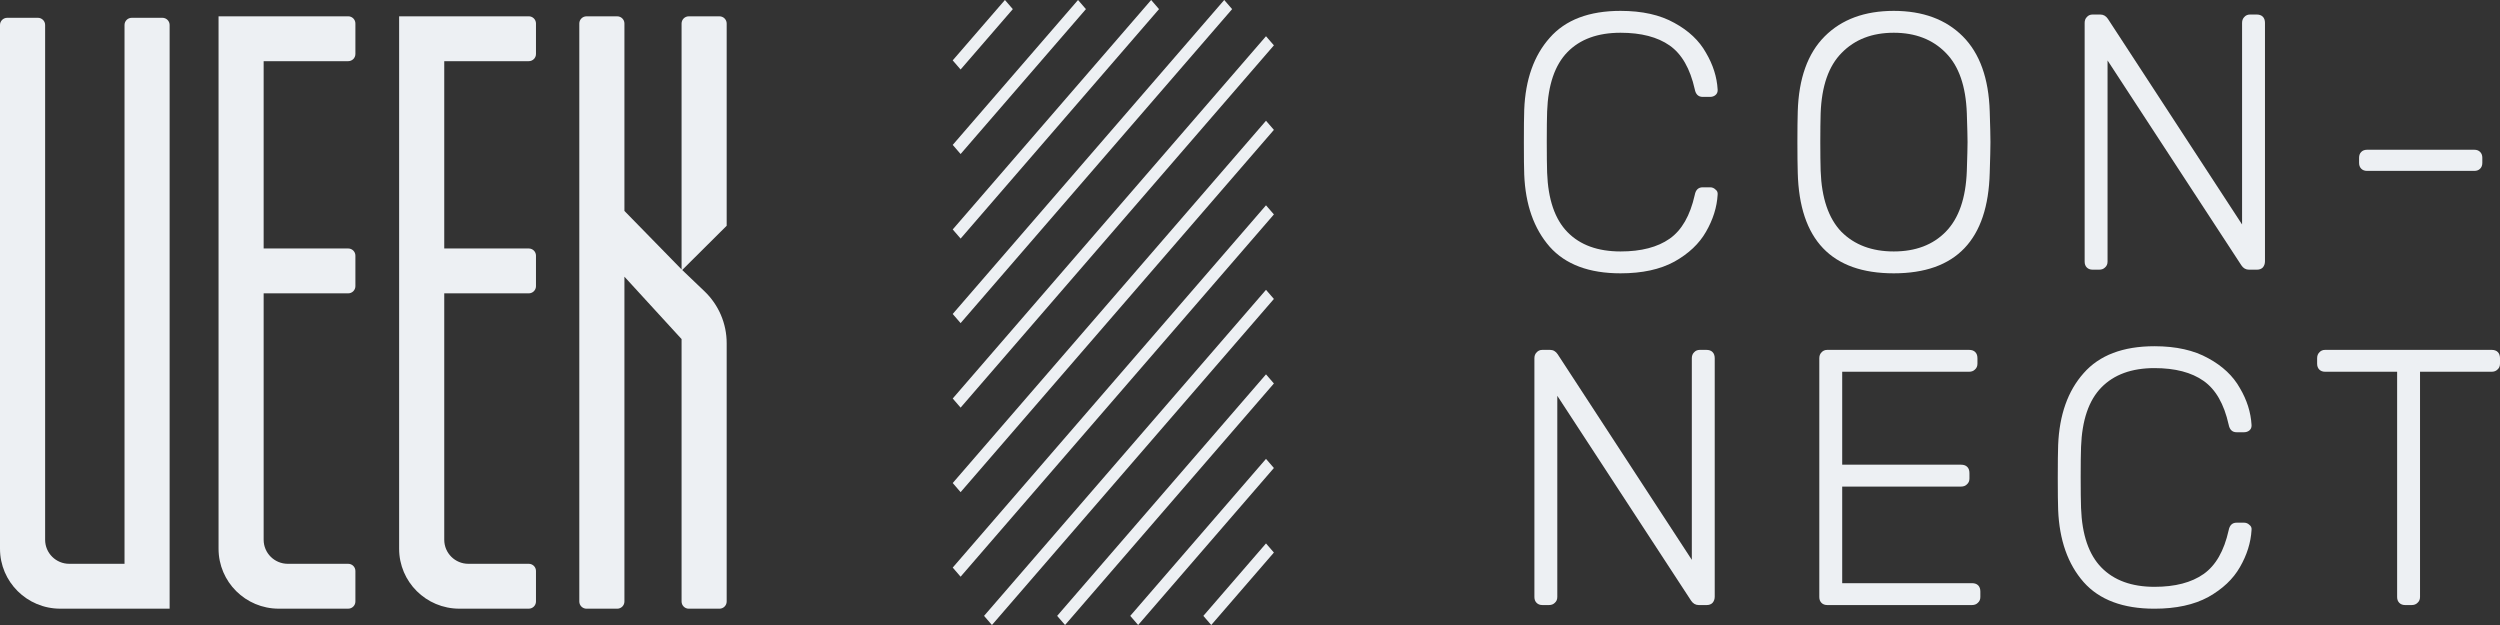 <svg width="100" height="25" viewBox="0 0 100 25" fill="none" xmlns="http://www.w3.org/2000/svg">
<rect x="0" y="0" width="100" height="25" fill="#333333" stroke="none"/>
<path fill-rule="evenodd" clip-rule="evenodd" d="M0 0.999C0 0.841 0.129 0.712 0.289 0.712H1.516C1.675 0.712 1.805 0.841 1.805 0.999V21.591C1.805 22.122 2.237 22.552 2.77 22.552H4.981V0.999C4.981 0.841 5.11 0.712 5.27 0.712H6.497C6.656 0.712 6.785 0.841 6.785 0.999V24.347H2.41C1.079 24.347 0 23.273 0 21.95L0 0.999Z" fill="#EDF0F3"/>
<path d="M11.152 24.347C9.821 24.347 8.742 23.274 8.742 21.95V0.652H13.927C14.087 0.652 14.216 0.781 14.216 0.94V2.16C14.216 2.319 14.087 2.447 13.927 2.447H10.546V9.939H13.927C14.087 9.939 14.216 10.067 14.216 10.226V11.447C14.216 11.605 14.087 11.734 13.927 11.734H10.546V21.591C10.546 22.122 10.979 22.552 11.512 22.552H13.927C14.087 22.552 14.216 22.68 14.216 22.839V24.059C14.216 24.218 14.087 24.347 13.927 24.347H11.152Z" fill="#EDF0F3"/>
<path d="M18.375 24.347C17.044 24.347 15.965 23.274 15.965 21.95V0.652H21.15C21.31 0.652 21.439 0.781 21.439 0.94V2.16C21.439 2.319 21.31 2.447 21.15 2.447H17.77V9.939H21.15C21.31 9.939 21.439 10.067 21.439 10.226V11.447C21.439 11.605 21.31 11.734 21.15 11.734H17.77V21.591C17.77 22.122 18.202 22.552 18.735 22.552H21.15C21.31 22.552 21.439 22.68 21.439 22.839V24.059C21.439 24.218 21.31 24.347 21.15 24.347H18.375Z" fill="#EDF0F3"/>
<path d="M27.263 10.776L24.977 8.437L24.977 0.94C24.977 0.782 24.848 0.653 24.688 0.653H23.461C23.302 0.653 23.172 0.782 23.172 0.94V24.06C23.172 24.219 23.302 24.348 23.461 24.348H24.688C24.848 24.348 24.977 24.219 24.977 24.06V11.068L27.263 13.563V24.06C27.263 24.219 27.392 24.348 27.552 24.348H28.778C28.938 24.348 29.067 24.219 29.067 24.06V13.725C29.067 12.943 28.747 12.194 28.18 11.652L27.288 10.8L29.067 9.03V0.941C29.067 0.782 28.938 0.653 28.778 0.653H27.551C27.392 0.653 27.263 0.782 27.263 0.941V10.776Z" fill="#EDF0F3"/>
<path d="M64.823 10.933C63.562 10.933 62.617 10.578 61.987 9.869C61.357 9.149 61.017 8.187 60.969 6.982C60.959 6.719 60.955 6.292 60.955 5.699C60.955 5.096 60.959 4.658 60.969 4.386C61.017 3.181 61.357 2.223 61.987 1.514C62.617 0.794 63.562 0.435 64.823 0.435C65.686 0.435 66.403 0.595 66.975 0.916C67.547 1.227 67.969 1.626 68.24 2.112C68.521 2.588 68.677 3.079 68.706 3.584V3.613C68.706 3.691 68.677 3.754 68.618 3.803C68.56 3.852 68.487 3.876 68.4 3.876H68.109C67.935 3.876 67.828 3.774 67.79 3.57C67.605 2.743 67.271 2.16 66.786 1.82C66.301 1.48 65.647 1.31 64.823 1.31C63.911 1.31 63.204 1.567 62.7 2.082C62.195 2.598 61.924 3.39 61.885 4.459C61.876 4.722 61.871 5.125 61.871 5.669C61.871 6.214 61.876 6.627 61.885 6.909C61.924 7.978 62.195 8.77 62.7 9.285C63.204 9.801 63.911 10.058 64.823 10.058C65.647 10.058 66.301 9.888 66.786 9.548C67.271 9.208 67.605 8.624 67.79 7.798C67.828 7.594 67.935 7.492 68.109 7.492H68.4C68.487 7.492 68.56 7.521 68.618 7.58C68.686 7.628 68.715 7.696 68.706 7.784C68.677 8.289 68.521 8.785 68.24 9.271C67.969 9.747 67.547 10.146 66.975 10.466C66.403 10.778 65.686 10.933 64.823 10.933Z" fill="#EDF0F3"/>
<path d="M75.75 10.933C73.258 10.933 71.978 9.592 71.91 6.909C71.901 6.617 71.896 6.209 71.896 5.684C71.896 5.159 71.901 4.751 71.91 4.459C71.949 3.137 72.308 2.136 72.987 1.455C73.665 0.775 74.586 0.435 75.75 0.435C76.913 0.435 77.834 0.775 78.513 1.455C79.191 2.136 79.55 3.137 79.589 4.459C79.608 5.042 79.618 5.451 79.618 5.684C79.618 5.917 79.608 6.326 79.589 6.909C79.521 9.592 78.241 10.933 75.75 10.933ZM75.75 10.058C76.622 10.058 77.315 9.796 77.829 9.271C78.353 8.736 78.634 7.925 78.673 6.836C78.692 6.253 78.702 5.869 78.702 5.684C78.702 5.499 78.692 5.115 78.673 4.532C78.634 3.443 78.353 2.637 77.829 2.112C77.306 1.577 76.612 1.31 75.75 1.31C74.887 1.31 74.194 1.577 73.67 2.112C73.146 2.637 72.865 3.443 72.826 4.532C72.817 4.824 72.812 5.208 72.812 5.684C72.812 6.16 72.817 6.544 72.826 6.836C72.865 7.925 73.142 8.736 73.655 9.271C74.179 9.796 74.877 10.058 75.75 10.058Z" fill="#EDF0F3"/>
<path d="M83.706 10.787C83.609 10.787 83.531 10.758 83.473 10.7C83.415 10.642 83.386 10.564 83.386 10.466V0.916C83.386 0.819 83.415 0.741 83.473 0.683C83.531 0.615 83.609 0.581 83.706 0.581H84.011C84.137 0.581 84.239 0.639 84.317 0.756L89.683 8.979V0.916C89.683 0.819 89.712 0.741 89.77 0.683C89.828 0.615 89.906 0.581 90.003 0.581H90.265C90.371 0.581 90.454 0.61 90.512 0.668C90.57 0.726 90.599 0.809 90.599 0.916V10.452C90.599 10.549 90.57 10.632 90.512 10.7C90.454 10.758 90.376 10.787 90.279 10.787H89.959C89.833 10.787 89.731 10.729 89.654 10.612L84.302 2.418V10.466C84.302 10.564 84.268 10.642 84.2 10.7C84.142 10.758 84.065 10.787 83.968 10.787H83.706Z" fill="#EDF0F3"/>
<path d="M94.683 6.836C94.586 6.836 94.508 6.807 94.45 6.748C94.392 6.69 94.363 6.612 94.363 6.515V6.311C94.363 6.214 94.392 6.136 94.45 6.078C94.508 6.019 94.586 5.99 94.683 5.99H98.973C99.07 5.99 99.147 6.019 99.205 6.078C99.264 6.136 99.293 6.214 99.293 6.311V6.515C99.293 6.612 99.264 6.69 99.205 6.748C99.147 6.807 99.07 6.836 98.973 6.836H94.683Z" fill="#EDF0F3"/>
<path d="M61.696 24.202C61.599 24.202 61.522 24.173 61.464 24.114C61.405 24.056 61.376 23.978 61.376 23.881V14.331C61.376 14.233 61.405 14.155 61.464 14.097C61.522 14.029 61.599 13.995 61.696 13.995H62.002C62.128 13.995 62.229 14.053 62.307 14.17L67.673 22.394V14.331C67.673 14.233 67.702 14.155 67.76 14.097C67.819 14.029 67.896 13.995 67.993 13.995H68.255C68.362 13.995 68.444 14.024 68.502 14.083C68.56 14.141 68.589 14.224 68.589 14.331V23.866C68.589 23.964 68.56 24.046 68.502 24.114C68.444 24.173 68.366 24.202 68.269 24.202H67.949C67.823 24.202 67.722 24.143 67.644 24.027L62.292 15.832V23.881C62.292 23.978 62.258 24.056 62.191 24.114C62.132 24.173 62.055 24.202 61.958 24.202H61.696Z" fill="#EDF0F3"/>
<path d="M73.092 24.202C72.995 24.202 72.917 24.173 72.859 24.114C72.801 24.056 72.772 23.978 72.772 23.881V14.331C72.772 14.233 72.801 14.155 72.859 14.097C72.917 14.029 72.995 13.995 73.092 13.995H78.763C78.87 13.995 78.952 14.024 79.01 14.083C79.069 14.141 79.098 14.224 79.098 14.331V14.549C79.098 14.646 79.064 14.724 78.996 14.783C78.938 14.841 78.86 14.87 78.763 14.87H73.688V18.588H78.443C78.55 18.588 78.632 18.617 78.69 18.676C78.749 18.734 78.778 18.817 78.778 18.924V19.142C78.778 19.239 78.744 19.317 78.676 19.375C78.618 19.434 78.54 19.463 78.443 19.463H73.688V23.327H78.879C78.986 23.327 79.069 23.356 79.127 23.414C79.185 23.473 79.214 23.555 79.214 23.662V23.881C79.214 23.978 79.18 24.056 79.112 24.114C79.054 24.173 78.976 24.202 78.879 24.202H73.092Z" fill="#EDF0F3"/>
<path d="M86.179 24.348C84.919 24.348 83.974 23.993 83.344 23.283C82.713 22.564 82.374 21.602 82.326 20.396C82.316 20.134 82.311 19.706 82.311 19.113C82.311 18.51 82.316 18.073 82.326 17.801C82.374 16.595 82.713 15.638 83.344 14.928C83.974 14.209 84.919 13.849 86.179 13.849C87.042 13.849 87.76 14.01 88.332 14.331C88.904 14.642 89.325 15.04 89.597 15.526C89.878 16.002 90.033 16.493 90.062 16.999V17.028C90.062 17.106 90.033 17.169 89.975 17.218C89.917 17.266 89.844 17.29 89.757 17.29H89.466C89.291 17.29 89.185 17.188 89.146 16.984C88.962 16.158 88.627 15.575 88.142 15.235C87.658 14.894 87.003 14.724 86.179 14.724C85.268 14.724 84.56 14.982 84.056 15.497C83.552 16.012 83.281 16.804 83.242 17.874C83.232 18.136 83.227 18.54 83.227 19.084C83.227 19.628 83.232 20.041 83.242 20.323C83.281 21.392 83.552 22.185 84.056 22.7C84.56 23.215 85.268 23.473 86.179 23.473C87.003 23.473 87.658 23.303 88.142 22.962C88.627 22.622 88.962 22.039 89.146 21.213C89.185 21.009 89.291 20.907 89.466 20.907H89.757C89.844 20.907 89.917 20.936 89.975 20.994C90.043 21.043 90.072 21.111 90.062 21.198C90.033 21.704 89.878 22.199 89.597 22.685C89.325 23.162 88.904 23.56 88.332 23.881C87.76 24.192 87.042 24.348 86.179 24.348Z" fill="#EDF0F3"/>
<path d="M96.204 24.202C96.108 24.202 96.03 24.173 95.972 24.114C95.914 24.056 95.885 23.978 95.885 23.881V14.87H93.005C92.908 14.87 92.831 14.841 92.772 14.783C92.714 14.724 92.685 14.646 92.685 14.549V14.331C92.685 14.233 92.714 14.155 92.772 14.097C92.831 14.029 92.908 13.995 93.005 13.995H99.665C99.772 13.995 99.855 14.024 99.913 14.083C99.971 14.141 100 14.224 100 14.331V14.549C100 14.646 99.966 14.724 99.898 14.783C99.84 14.841 99.763 14.87 99.665 14.87H96.801V23.881C96.801 23.978 96.767 24.056 96.699 24.114C96.641 24.173 96.563 24.202 96.466 24.202H96.204Z" fill="#EDF0F3"/>
<path fill-rule="evenodd" clip-rule="evenodd" d="M38.108 2.415L40.197 -3.36285e-05L40.513 0.365L38.424 2.78L38.108 2.415Z" fill="#EDF0F3"/>
<path fill-rule="evenodd" clip-rule="evenodd" d="M38.109 5.796L43.121 -3.36285e-05L43.437 0.365L38.424 6.161L38.109 5.796Z" fill="#EDF0F3"/>
<path fill-rule="evenodd" clip-rule="evenodd" d="M38.109 9.178L46.046 -3.36285e-05L46.361 0.365L38.425 9.543L38.109 9.178Z" fill="#EDF0F3"/>
<path fill-rule="evenodd" clip-rule="evenodd" d="M38.108 12.559L48.969 -3.36285e-05L49.285 0.365L38.424 12.924L38.108 12.559Z" fill="#EDF0F3"/>
<path fill-rule="evenodd" clip-rule="evenodd" d="M38.109 15.94L50.64 1.449L50.956 1.814L38.424 16.305L38.109 15.94Z" fill="#EDF0F3"/>
<path fill-rule="evenodd" clip-rule="evenodd" d="M38.109 19.321L50.64 4.83L50.956 5.195L38.424 19.686L38.109 19.321Z" fill="#EDF0F3"/>
<path fill-rule="evenodd" clip-rule="evenodd" d="M38.109 22.703L50.64 8.212L50.956 8.577L38.424 23.068L38.109 22.703Z" fill="#EDF0F3"/>
<path fill-rule="evenodd" clip-rule="evenodd" d="M39.362 24.635L50.64 11.593L50.956 11.958L39.678 25L39.362 24.635Z" fill="#EDF0F3"/>
<path fill-rule="evenodd" clip-rule="evenodd" d="M42.286 24.635L50.64 14.974L50.956 15.339L42.602 25L42.286 24.635Z" fill="#EDF0F3"/>
<path fill-rule="evenodd" clip-rule="evenodd" d="M45.21 24.635L50.64 18.355L50.956 18.72L45.526 25L45.21 24.635Z" fill="#EDF0F3"/>
<path fill-rule="evenodd" clip-rule="evenodd" d="M48.134 24.635L50.64 21.737L50.956 22.102L48.45 25L48.134 24.635Z" fill="#EDF0F3"/>
</svg>
